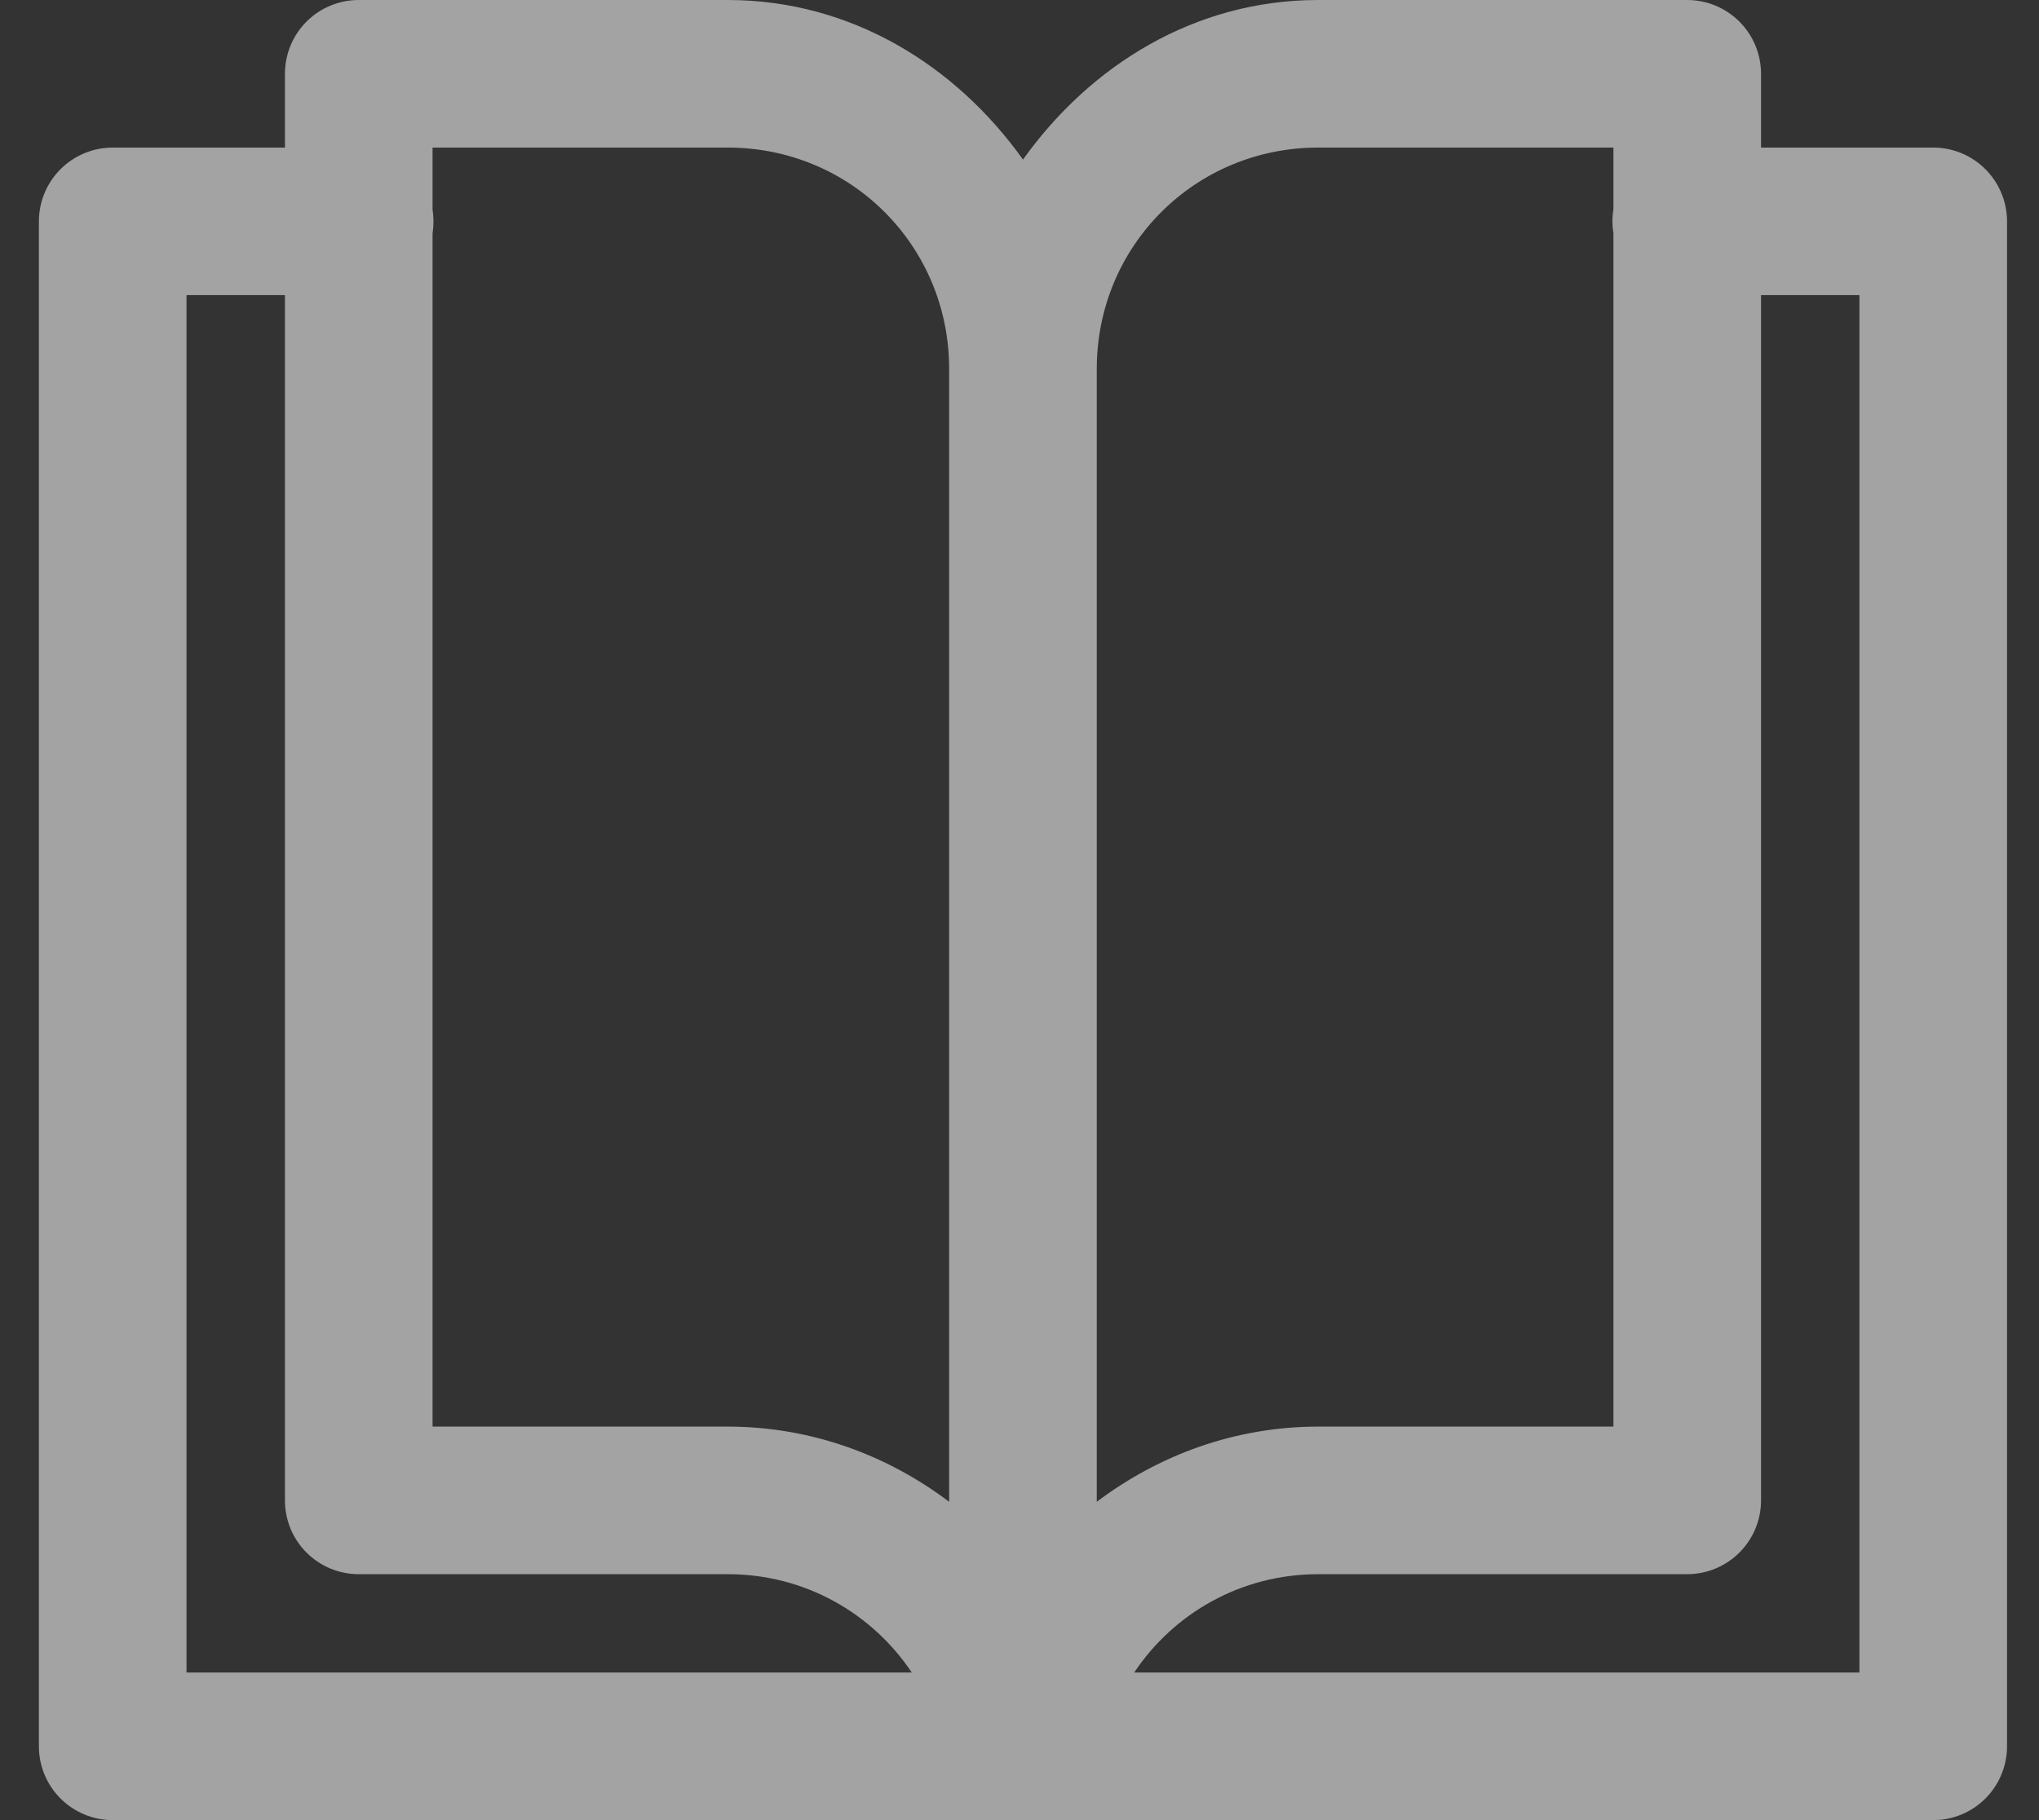 <svg width="28" height="25" viewBox="0 0 28 25" fill="none" xmlns="http://www.w3.org/2000/svg">
<rect x="0" y="0" width="28" height="25" fill="#333333" stroke="none"/>
<path d="M4.926 0C4.657 2.68752e-05 4.399 0.107 4.209 0.297C4.019 0.487 3.913 0.745 3.913 1.014V2.027H1.548C1.279 2.027 1.021 2.134 0.831 2.324C0.641 2.514 0.534 2.772 0.534 3.041V23.986C0.534 24.255 0.641 24.513 0.831 24.703C1.021 24.893 1.279 25 1.548 25H26.548C26.817 25 27.074 24.893 27.264 24.703C27.454 24.513 27.561 24.255 27.561 23.986V3.041C27.561 2.772 27.454 2.514 27.264 2.324C27.074 2.134 26.817 2.027 26.548 2.027H24.183V1.014C24.183 0.745 24.076 0.487 23.886 0.297C23.696 0.107 23.438 2.68752e-05 23.169 0H18.102C16.404 0 14.969 0.901 14.048 2.192C13.127 0.901 11.691 0 9.994 0H4.926ZM5.94 2.027H9.994C11.685 2.027 13.034 3.376 13.034 5.068V20.628C12.184 19.986 11.135 19.595 9.994 19.595H5.94V3.207C5.957 3.098 5.957 2.987 5.94 2.878V2.027ZM18.102 2.027H22.156V2.874C22.138 2.983 22.138 3.094 22.156 3.203V19.595H18.102C16.96 19.595 15.911 19.986 15.061 20.628V5.068C15.061 3.376 16.41 2.027 18.102 2.027ZM2.561 4.054H3.913V20.608C3.913 20.877 4.019 21.135 4.209 21.325C4.399 21.515 4.657 21.622 4.926 21.622H9.994C11.055 21.622 11.978 22.16 12.521 22.973H2.561V4.054ZM24.183 4.054H25.534V22.973H15.575C16.117 22.16 17.041 21.622 18.102 21.622H23.169C23.438 21.622 23.696 21.515 23.886 21.325C24.076 21.135 24.183 20.877 24.183 20.608V4.054Z" fill="#EEEEEE" fill-opacity="0.6"/>
</svg>
